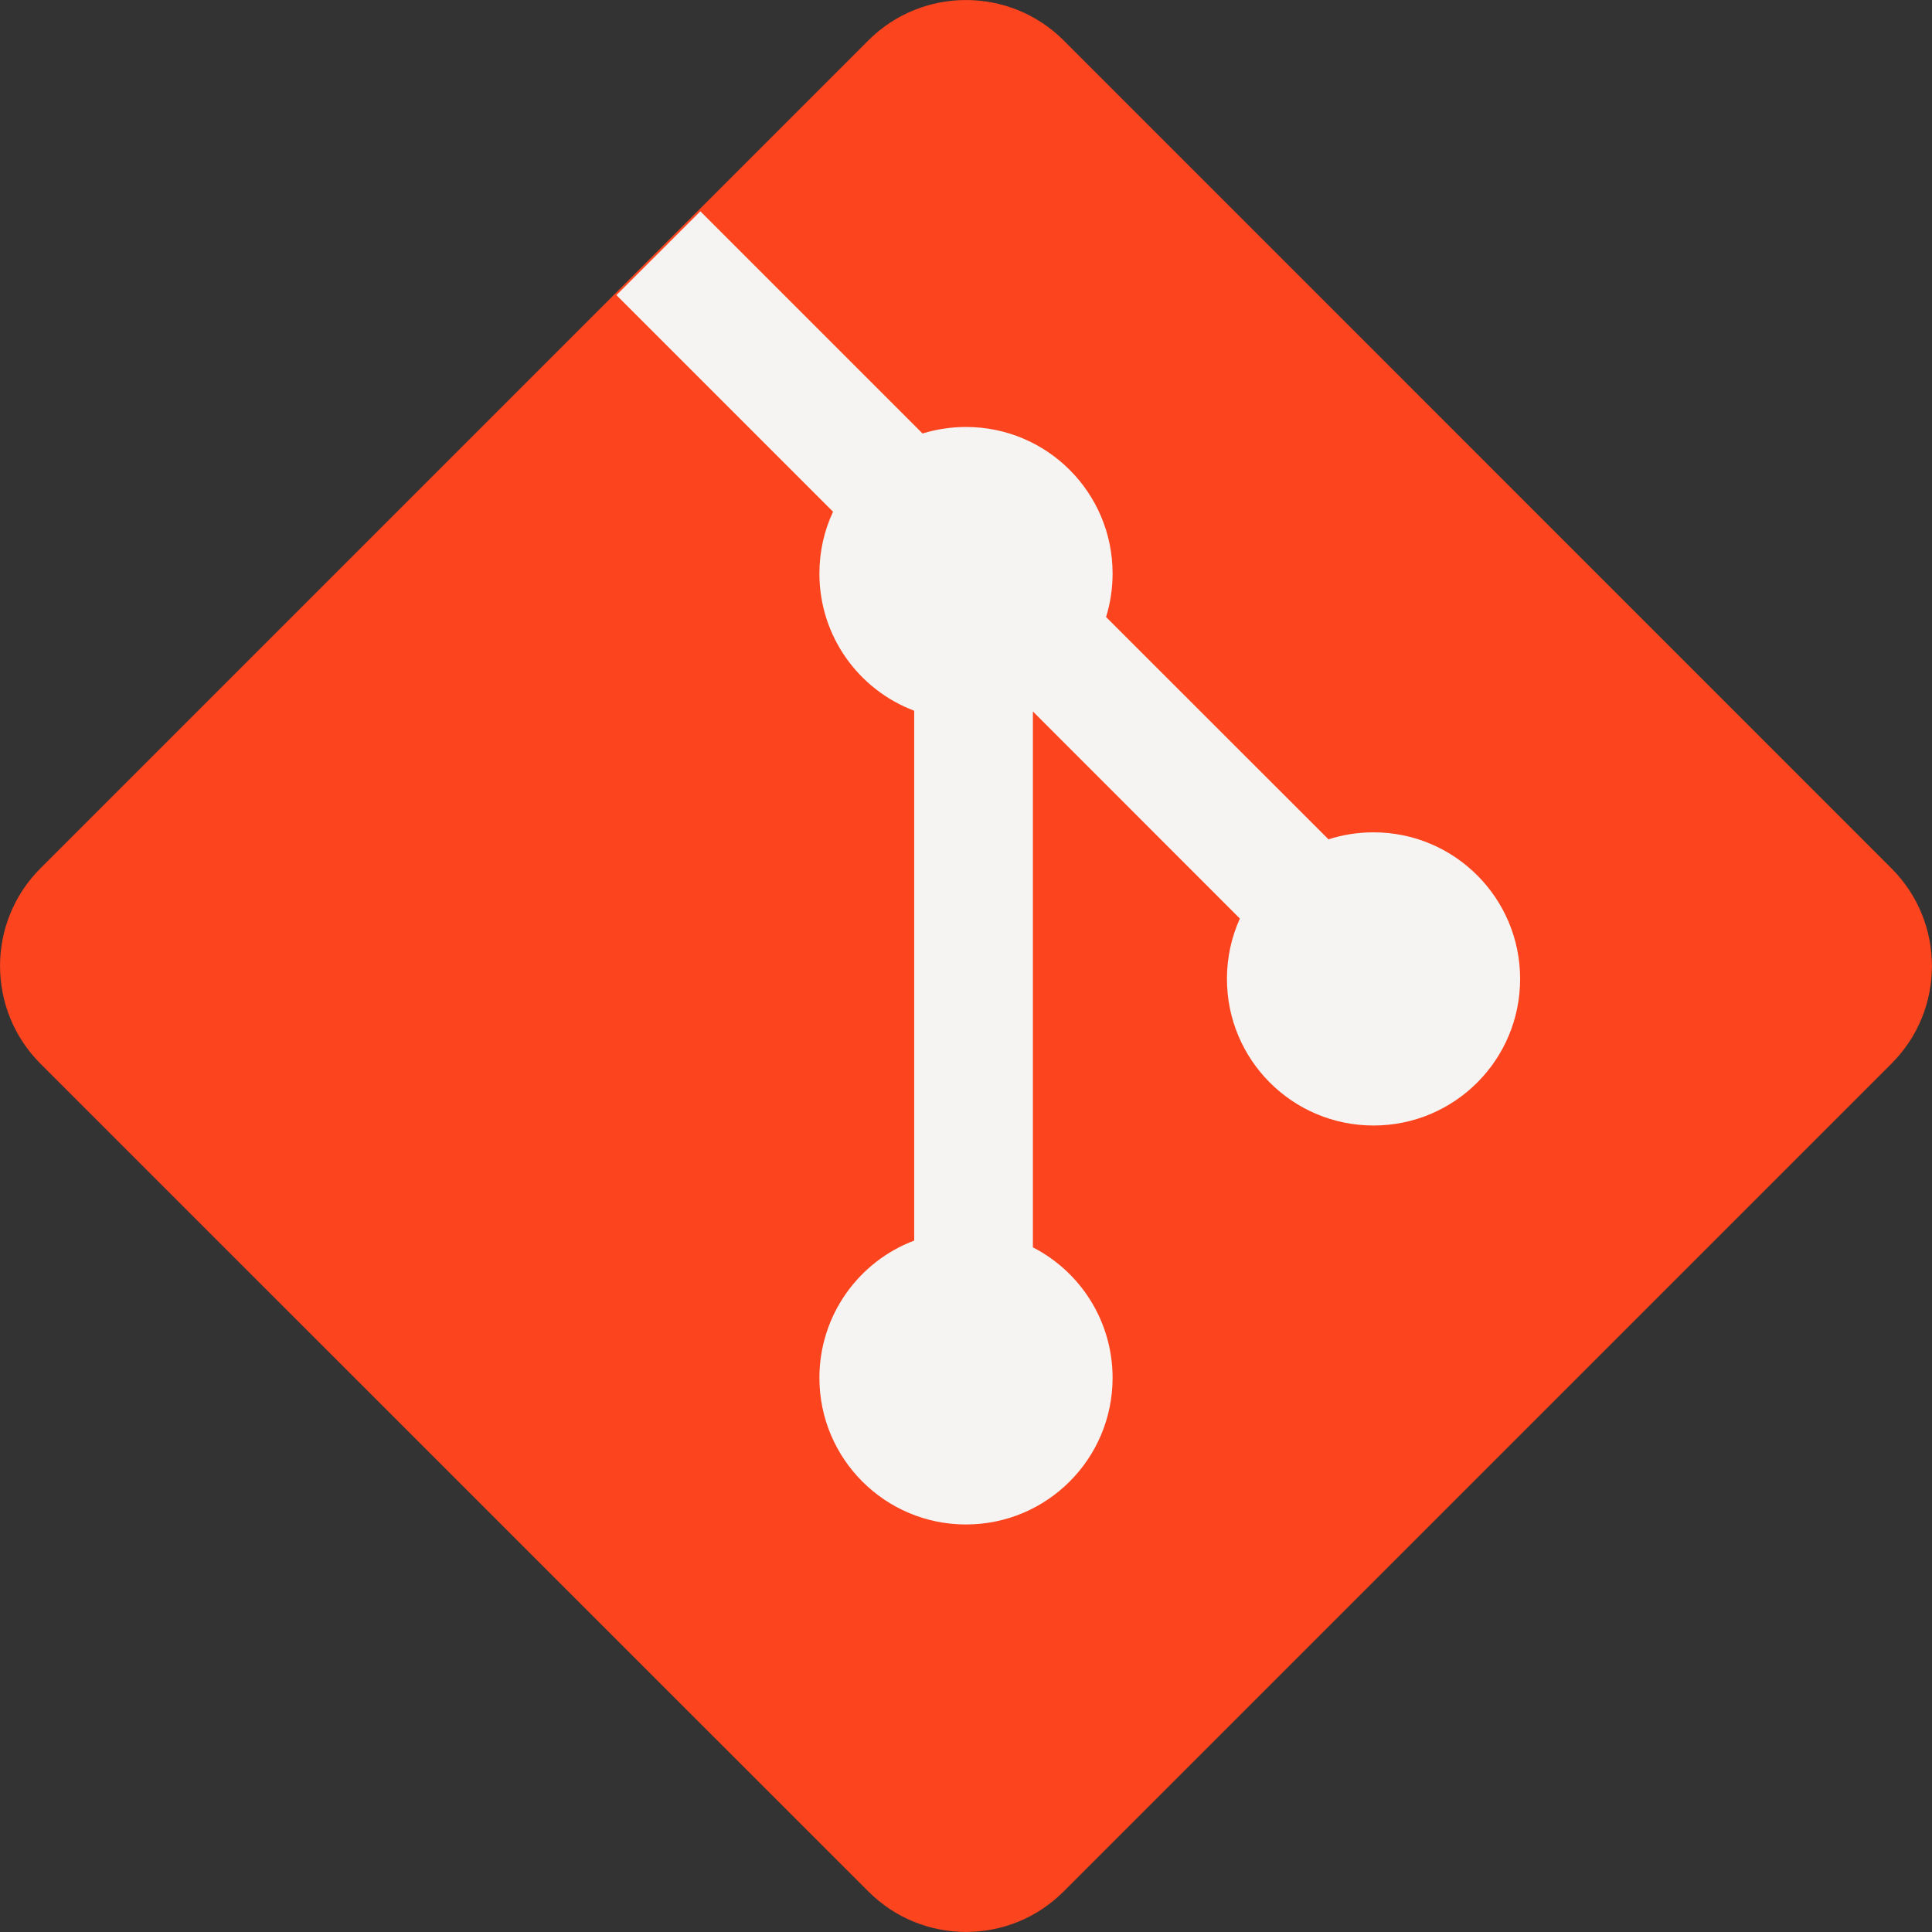 <svg width="16" height="16" viewBox="0 0 16 16" fill="none" xmlns="http://www.w3.org/2000/svg">
<rect x="0" y="0" width="16" height="16" fill="#333333" stroke="none"/>
<path d="M0.334 8.808C-0.111 8.362 -0.111 7.638 0.334 7.192L7.192 0.334C7.638 -0.111 8.362 -0.111 8.808 0.334L15.665 7.192C16.111 7.638 16.111 8.362 15.665 8.808L8.808 15.665C8.362 16.111 7.638 16.111 7.192 15.665L0.334 8.808Z" fill="#FC441E"/>
<path d="M5.8 1.75L5.105 2.444L6.899 4.238C6.826 4.393 6.786 4.567 6.786 4.75C6.786 5.27 7.112 5.713 7.571 5.886V10.274C7.112 10.447 6.786 10.891 6.786 11.411C6.786 12.081 7.329 12.625 8 12.625C8.671 12.625 9.214 12.081 9.214 11.411C9.214 10.94 8.946 10.531 8.554 10.33V5.892L10.268 7.607C10.199 7.76 10.161 7.929 10.161 8.107C10.161 8.778 10.704 9.321 11.375 9.321C12.046 9.321 12.589 8.778 12.589 8.107C12.589 7.437 12.046 6.893 11.375 6.893C11.245 6.893 11.119 6.913 11.002 6.951L9.16 5.11C9.195 4.996 9.214 4.875 9.214 4.75C9.214 4.079 8.671 3.536 8 3.536C7.875 3.536 7.754 3.555 7.64 3.59L5.8 1.75Z" fill="#F5F4F2"/>
</svg>
